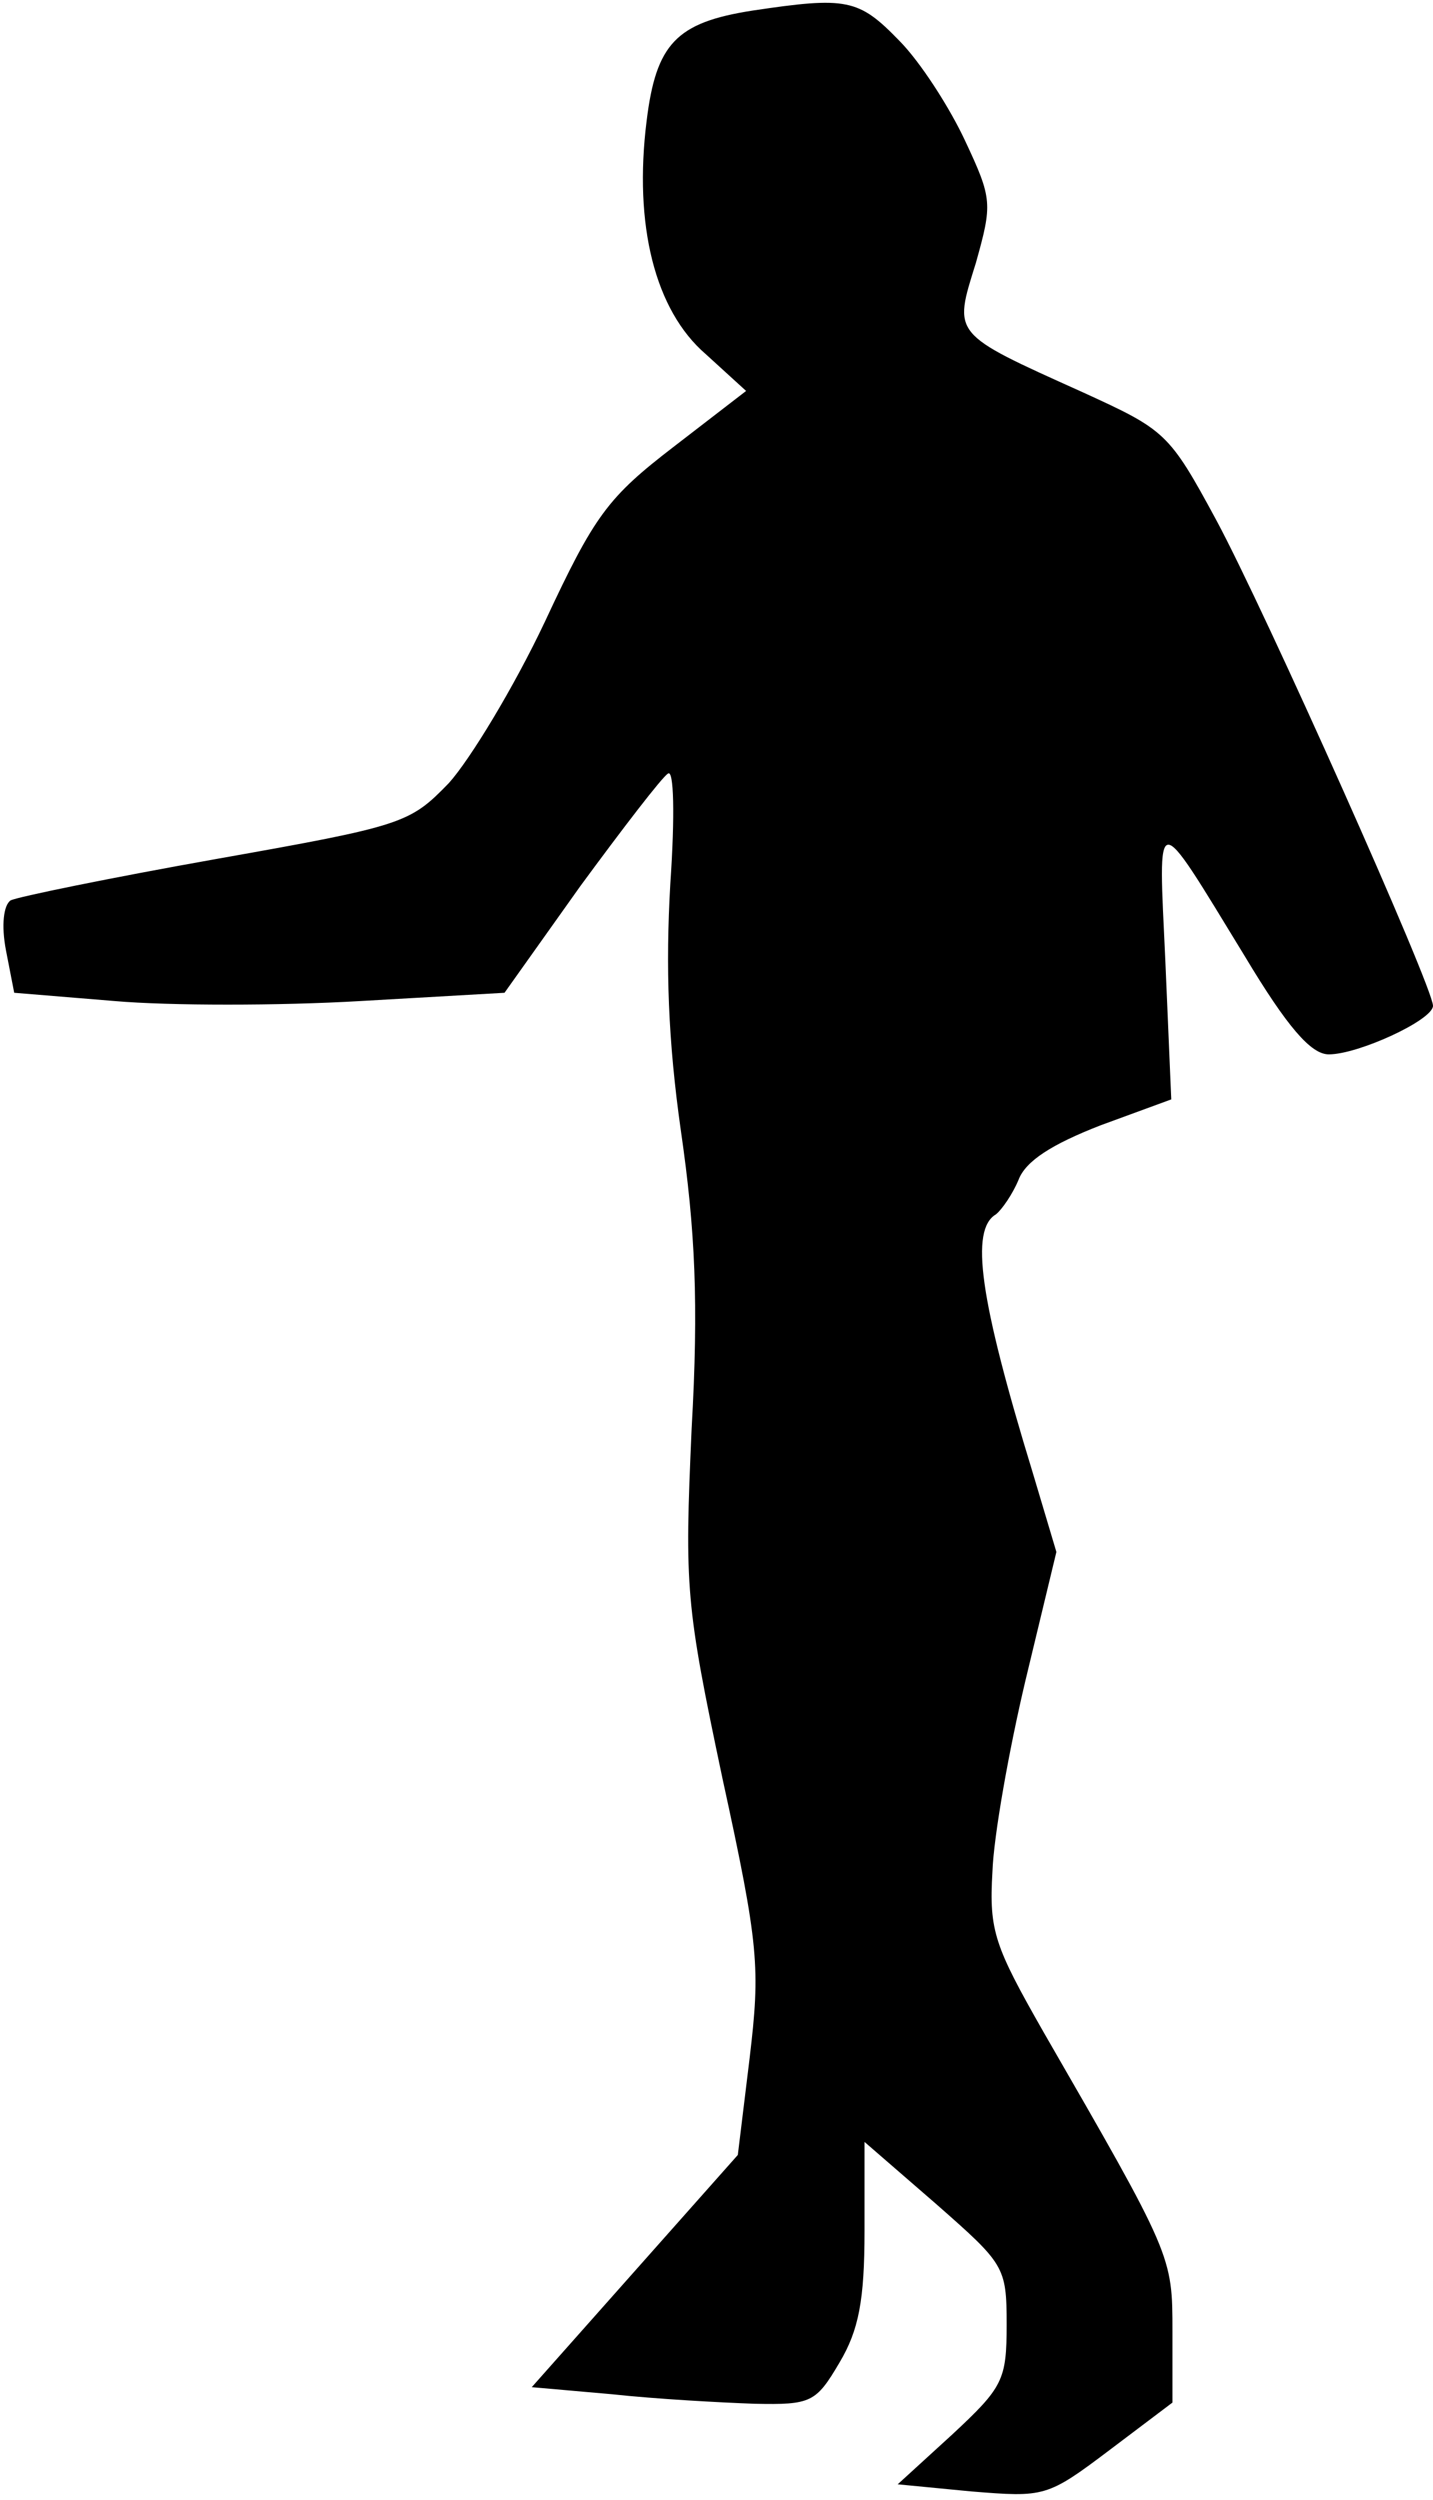 <?xml version="1.0" standalone="no"?>
<!DOCTYPE svg PUBLIC "-//W3C//DTD SVG 20010904//EN"
 "http://www.w3.org/TR/2001/REC-SVG-20010904/DTD/svg10.dtd">
<svg version="1.0" xmlns="http://www.w3.org/2000/svg"
 width="121pt" height="211pt" viewBox="0 0 121 211"
 preserveAspectRatio="xMidYMid meet">
<g transform="translate(0,211) scale(0.1,-0.1)"
fill="#000000" stroke="none">
<path fill="#000000" stroke="none" d="M635 2101 c-64 -10 -81 -28 -89 -93
-11 -88 7 -160 50 -197 l34 -31 -61 -47 c-56 -43 -67 -58 -109 -148 -26 -55
-63 -116 -81 -136 -33 -34 -38 -36 -196 -64 -90 -16 -168 -32 -174 -35 -6 -4
-8 -21 -4 -42 l7 -36 85 -7 c46 -4 139 -4 207 0 l122 7 64 90 c36 49 69 92 74
95 5 4 6 -35 2 -93 -4 -70 -2 -132 9 -209 12 -83 15 -145 9 -251 -6 -135 -5
-148 26 -295 31 -142 32 -160 23 -236 l-10 -82 -87 -98 -87 -98 68 -6 c37 -4
91 -7 120 -8 48 -1 52 1 72 35 16 27 21 52 21 111 l0 75 60 -52 c58 -51 60
-53 60 -102 0 -47 -3 -53 -46 -93 l-46 -42 62 -6 c62 -5 64 -5 117 35 l53 40
0 60 c0 64 0 64 -109 253 -41 72 -46 85 -43 135 1 30 14 103 28 162 l26 108
-20 67 c-45 147 -53 205 -31 218 5 4 14 17 19 29 6 16 28 30 69 46 l60 22 -5
117 c-6 130 -10 130 67 4 36 -60 56 -83 71 -83 25 0 88 29 88 41 0 16 -142
334 -183 410 -40 74 -43 76 -113 108 -111 50 -109 48 -90 109 14 50 14 54 -9
103 -13 28 -38 67 -56 85 -34 35 -44 37 -124 25z"/>
</g>
</svg>
